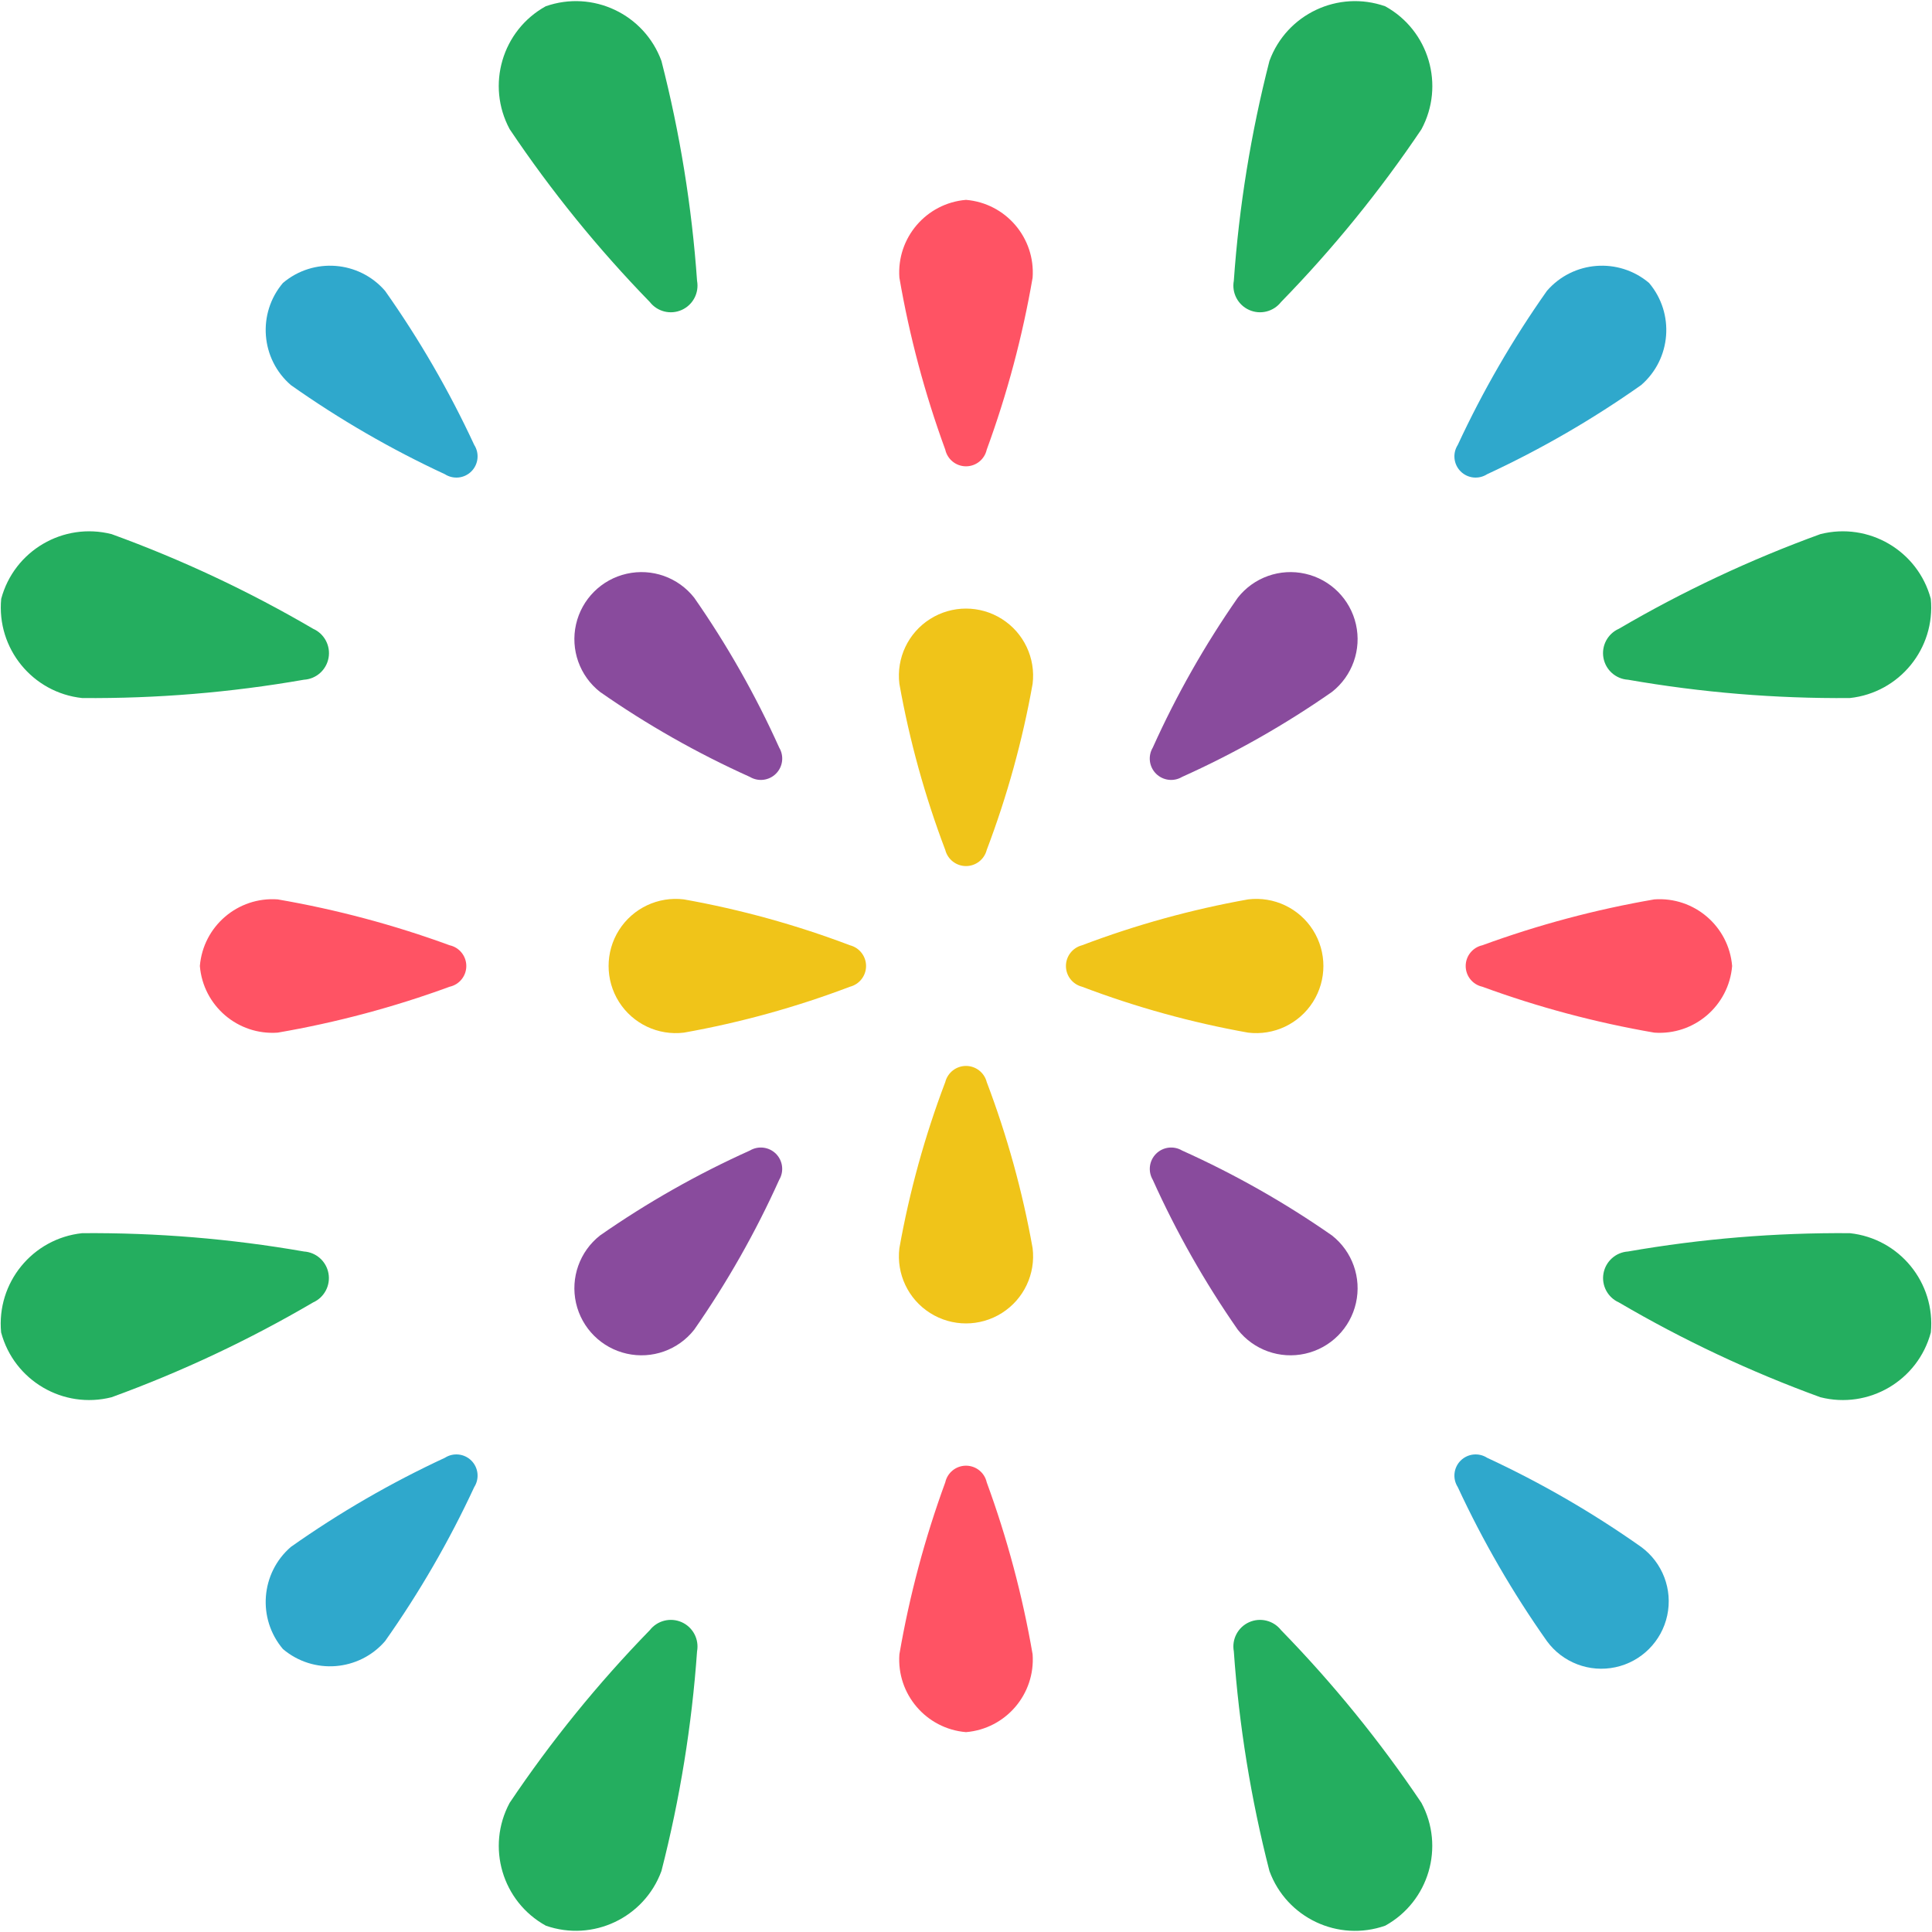 <svg width="69" height="69" viewBox="0 0 69 69" fill="none" xmlns="http://www.w3.org/2000/svg">
<path d="M36.879 24.424C36.518 26.448 35.969 28.434 35.24 30.356C35.154 30.694 34.849 30.931 34.5 30.931C34.151 30.931 33.846 30.694 33.76 30.356C33.031 28.434 32.482 26.448 32.121 24.424C32.008 23.505 32.435 22.602 33.218 22.107C34.001 21.611 34.999 21.611 35.782 22.107C36.565 22.602 36.992 23.505 36.879 24.424Z" fill="#F0C419"/>
<path d="M36.879 9.917C36.519 12.01 35.971 14.066 35.24 16.06C35.163 16.407 34.856 16.654 34.5 16.654C34.145 16.654 33.837 16.407 33.76 16.06C33.03 14.066 32.481 12.01 32.121 9.917C32.019 8.495 33.08 7.256 34.5 7.138C35.92 7.256 36.981 8.495 36.879 9.917Z" fill="#FF5364"/>
<path d="M23.623 2.177C24.283 4.751 24.709 7.379 24.895 10.029C24.974 10.46 24.748 10.89 24.348 11.069C23.948 11.249 23.477 11.132 23.208 10.786C21.356 8.883 19.681 6.817 18.202 4.613C17.358 3.045 17.931 1.089 19.488 0.225C21.168 -0.366 23.011 0.504 23.623 2.177Z" fill="#24AE5F"/>
<path d="M3.986 19.076C6.482 19.983 8.891 21.114 11.183 22.456C11.584 22.634 11.812 23.063 11.734 23.495C11.656 23.927 11.293 24.25 10.854 24.276C8.239 24.733 5.588 24.952 2.934 24.93C1.162 24.74 -0.126 23.16 0.043 21.386C0.504 19.667 2.261 18.638 3.986 19.076Z" fill="#24AE5F"/>
<path d="M65.013 19.076C62.517 19.983 60.109 21.114 57.817 22.456C57.416 22.634 57.188 23.063 57.266 23.495C57.344 23.927 57.707 24.25 58.145 24.276C60.761 24.733 63.411 24.952 66.066 24.93C67.838 24.74 69.126 23.16 68.957 21.386C68.496 19.667 66.739 18.638 65.013 19.076Z" fill="#24AE5F"/>
<path d="M3.986 49.901C6.483 48.992 8.891 47.859 11.183 46.515C11.583 46.337 11.809 45.908 11.731 45.477C11.653 45.046 11.291 44.724 10.854 44.696C8.239 44.24 5.588 44.021 2.934 44.042C1.161 44.231 -0.129 45.812 0.04 47.586C0.499 49.308 2.259 50.34 3.986 49.901Z" fill="#24AE5F"/>
<path d="M65.013 49.901C62.517 48.992 60.108 47.859 57.817 46.515C57.417 46.337 57.19 45.908 57.268 45.477C57.346 45.046 57.708 44.724 58.145 44.696C60.76 44.24 63.411 44.021 66.066 44.042C67.838 44.231 69.128 45.812 68.959 47.586C68.5 49.308 66.741 50.34 65.013 49.901Z" fill="#24AE5F"/>
<path d="M45.337 2.177C44.677 4.751 44.251 7.379 44.065 10.029C43.985 10.46 44.211 10.89 44.611 11.069C45.011 11.249 45.482 11.132 45.752 10.786C47.605 8.886 49.283 6.821 50.765 4.619C51.611 3.048 51.035 1.088 49.473 0.225C47.792 -0.366 45.949 0.504 45.337 2.177Z" fill="#24AE5F"/>
<path d="M23.623 66.822C24.282 64.25 24.708 61.624 24.895 58.976C24.974 58.545 24.748 58.115 24.348 57.936C23.948 57.757 23.477 57.874 23.208 58.219C21.357 60.12 19.681 62.184 18.202 64.387C17.358 65.956 17.934 67.912 19.494 68.774C21.172 69.361 23.011 68.492 23.623 66.822Z" fill="#24AE5F"/>
<path d="M45.337 66.822C44.677 64.25 44.251 61.624 44.065 58.976C43.985 58.545 44.211 58.115 44.611 57.936C45.011 57.757 45.482 57.874 45.752 58.219C47.605 60.12 49.283 62.184 50.765 64.387C51.607 65.956 51.032 67.912 49.473 68.774C47.792 69.365 45.949 68.495 45.337 66.822Z" fill="#24AE5F"/>
<path d="M13.752 10.387C14.977 12.122 16.043 13.964 16.937 15.89C17.129 16.19 17.086 16.583 16.835 16.835C16.583 17.087 16.19 17.129 15.89 16.937C13.963 16.043 12.122 14.977 10.387 13.752C9.31 12.819 9.184 11.193 10.105 10.105C11.193 9.185 12.819 9.31 13.752 10.387Z" fill="#2FA8CC"/>
<path d="M58.613 55.248C56.878 54.023 55.036 52.957 53.11 52.063C52.81 51.871 52.417 51.914 52.165 52.165C51.913 52.417 51.871 52.81 52.063 53.11C52.957 55.036 54.023 56.878 55.248 58.613C55.808 59.378 56.766 59.743 57.694 59.544C58.621 59.346 59.346 58.621 59.544 57.694C59.743 56.766 59.378 55.809 58.613 55.248Z" fill="#2FA8CC"/>
<path d="M10.387 55.248C12.122 54.023 13.963 52.957 15.89 52.063C16.19 51.871 16.583 51.914 16.835 52.165C17.086 52.417 17.129 52.81 16.937 53.11C16.043 55.036 14.977 56.878 13.752 58.613C12.819 59.69 11.193 59.816 10.105 58.895C9.184 57.807 9.31 56.181 10.387 55.248Z" fill="#2FA8CC"/>
<path d="M55.248 10.387C54.023 12.122 52.957 13.964 52.063 15.89C51.871 16.19 51.913 16.583 52.165 16.835C52.417 17.087 52.81 17.129 53.11 16.937C55.036 16.043 56.878 14.977 58.613 13.752C59.69 12.819 59.815 11.193 58.895 10.105C57.807 9.185 56.181 9.31 55.248 10.387Z" fill="#2FA8CC"/>
<path d="M36.879 59.083C36.519 56.99 35.971 54.934 35.24 52.94C35.163 52.593 34.856 52.346 34.5 52.346C34.145 52.346 33.837 52.593 33.76 52.94C33.03 54.934 32.481 56.99 32.121 59.083C32.019 60.505 33.08 61.744 34.5 61.862C35.92 61.744 36.981 60.505 36.879 59.083Z" fill="#FF5364"/>
<path d="M9.917 32.121C12.01 32.481 14.066 33.03 16.06 33.76C16.407 33.837 16.654 34.145 16.654 34.5C16.654 34.856 16.407 35.164 16.06 35.24C14.066 35.971 12.01 36.52 9.917 36.88C8.495 36.982 7.256 35.921 7.138 34.5C7.256 33.08 8.495 32.019 9.917 32.121Z" fill="#FF5364"/>
<path d="M59.083 32.121C56.99 32.481 54.934 33.03 52.94 33.76C52.593 33.837 52.346 34.145 52.346 34.5C52.346 34.856 52.593 35.164 52.94 35.24C54.934 35.971 56.99 36.52 59.083 36.88C60.505 36.982 61.744 35.921 61.862 34.5C61.744 33.08 60.505 32.019 59.083 32.121Z" fill="#FF5364"/>
<path d="M24.793 21.347C25.969 23.034 26.985 24.826 27.829 26.701C28.008 27.001 27.96 27.384 27.713 27.631C27.466 27.878 27.083 27.926 26.782 27.747C24.907 26.904 23.115 25.888 21.429 24.711C20.702 24.14 20.369 23.202 20.572 22.3C20.776 21.398 21.48 20.694 22.382 20.491C23.284 20.287 24.222 20.62 24.793 21.347Z" fill="#894B9D"/>
<path d="M47.571 44.124C45.885 42.949 44.092 41.933 42.217 41.09C41.917 40.912 41.535 40.96 41.288 41.206C41.041 41.453 40.993 41.835 41.17 42.135C42.014 44.01 43.031 45.802 44.206 47.489C44.778 48.216 45.716 48.549 46.618 48.345C47.52 48.142 48.224 47.438 48.427 46.536C48.631 45.634 48.298 44.696 47.571 44.124Z" fill="#894B9D"/>
<path d="M21.429 44.124C23.115 42.949 24.907 41.933 26.782 41.09C27.082 40.912 27.465 40.96 27.712 41.206C27.958 41.453 28.007 41.835 27.829 42.135C26.985 44.01 25.969 45.802 24.793 47.489C24.222 48.216 23.284 48.549 22.382 48.345C21.48 48.142 20.776 47.438 20.572 46.536C20.369 45.634 20.702 44.696 21.429 44.124Z" fill="#894B9D"/>
<path d="M44.206 21.347C43.03 23.034 42.014 24.826 41.17 26.701C40.992 27.001 41.039 27.384 41.286 27.631C41.533 27.878 41.917 27.926 42.217 27.747C44.092 26.904 45.884 25.888 47.571 24.711C48.297 24.14 48.631 23.202 48.427 22.3C48.223 21.398 47.519 20.694 46.617 20.491C45.716 20.287 44.777 20.62 44.206 21.347Z" fill="#894B9D"/>
<path d="M36.879 44.576C36.518 42.552 35.969 40.566 35.24 38.644C35.154 38.306 34.849 38.069 34.5 38.069C34.151 38.069 33.846 38.306 33.76 38.644C33.031 40.566 32.482 42.552 32.121 44.576C32.008 45.495 32.435 46.398 33.218 46.893C34.001 47.389 34.999 47.389 35.782 46.893C36.565 46.398 36.992 45.495 36.879 44.576Z" fill="#F0C419"/>
<path d="M24.425 32.121C26.449 32.482 28.434 33.031 30.356 33.76C30.694 33.847 30.931 34.151 30.931 34.5C30.931 34.849 30.694 35.154 30.356 35.24C28.434 35.97 26.449 36.519 24.425 36.88C23.505 36.992 22.603 36.565 22.107 35.782C21.612 34.999 21.612 34.001 22.107 33.218C22.603 32.435 23.505 32.008 24.425 32.121Z" fill="#F0C419"/>
<path d="M44.575 32.121C42.551 32.482 40.566 33.031 38.644 33.76C38.306 33.847 38.069 34.151 38.069 34.5C38.069 34.849 38.306 35.154 38.644 35.24C40.566 35.97 42.551 36.519 44.575 36.88C45.495 36.992 46.397 36.565 46.893 35.782C47.388 34.999 47.388 34.001 46.893 33.218C46.397 32.435 45.495 32.008 44.575 32.121Z" fill="#F0C419"/>
</svg>

